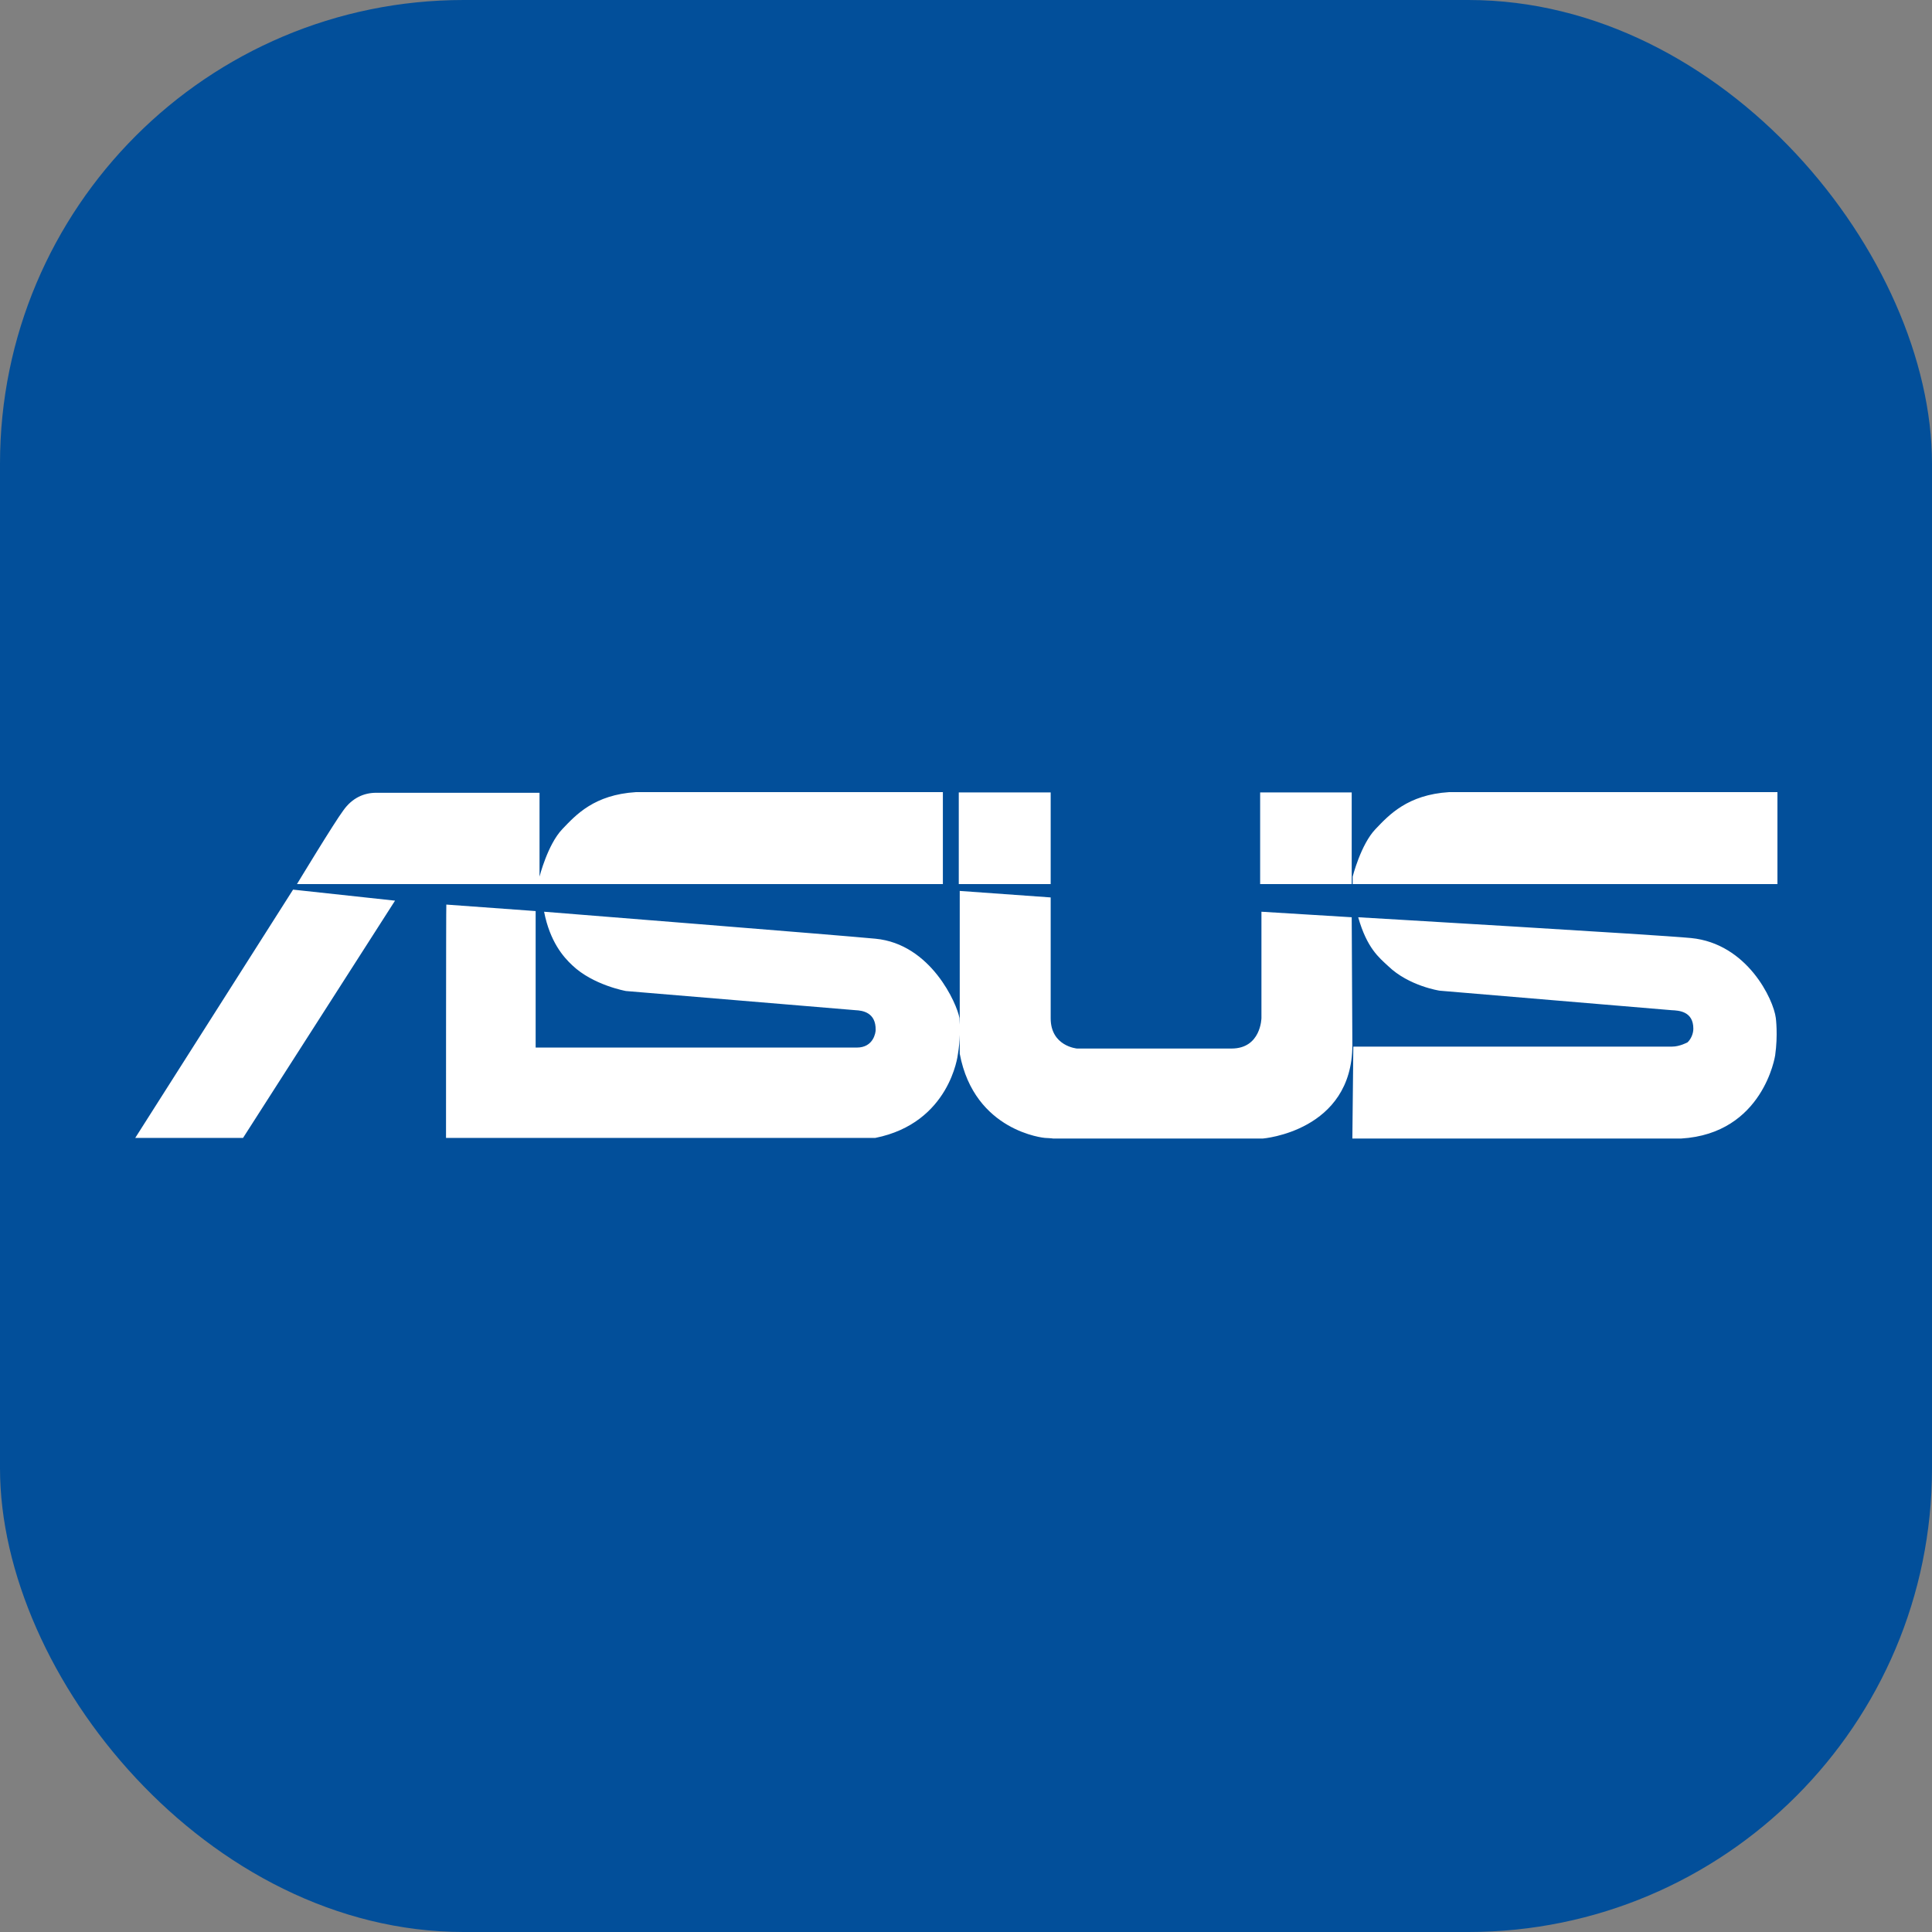 <svg width="100" height="100" viewBox="0 0 100 100" fill="none" xmlns="http://www.w3.org/2000/svg">
<rect x="0" y="0" width="100" height="100" fill="#808080" stroke="none"/>
<rect width="100" height="100" rx="24" fill="#024F9A"/>
<path d="M32.919 41C30.75 41.135 29.809 42.178 29.103 42.918C28.347 43.709 27.926 45.373 27.926 45.373V41.034H19.472C18.834 41.034 18.228 41.303 17.774 41.942C17.304 42.565 15.371 45.761 15.371 45.761H48.803V41H32.919ZM75.007 41C72.856 41.135 71.897 42.178 71.192 42.918C70.435 43.709 70.014 45.373 70.014 45.373V45.761H92V41H75.007ZM49.626 41.017V45.761H54.383V41.017H49.626ZM65.225 41.017V45.761H69.964V41.017H65.225ZM15.169 46.047L7 58.898H12.58L20.447 46.618L15.169 46.047ZM49.676 46.114V53.034C49.669 52.892 49.66 52.691 49.66 52.691C49.542 51.984 48.197 48.856 45.306 48.587C43.575 48.418 28.162 47.191 28.162 47.191C28.465 48.738 29.154 49.529 29.624 49.966C30.7 50.992 32.398 51.295 32.398 51.295C32.801 51.328 44.281 52.287 44.281 52.287C44.651 52.304 45.34 52.405 45.324 53.313C45.324 53.431 45.222 54.222 44.348 54.222H27.725V47.157L23.102 46.821C23.086 46.821 23.086 58.898 23.086 58.898H45.306C49.172 58.124 49.576 54.592 49.576 54.592C49.644 54.206 49.667 53.866 49.676 53.565V54.541C50.433 58.578 54.08 58.898 54.08 58.898C54.08 58.898 54.45 58.915 54.517 58.931H65.359C65.359 58.931 69.998 58.562 69.998 54.087L69.964 47.477L65.292 47.191V52.691C65.292 52.691 65.274 54.272 63.745 54.272H55.744C55.744 54.272 54.383 54.154 54.383 52.708V46.451L49.676 46.114ZM70.3 47.477C70.754 49.074 71.376 49.562 71.847 50C72.923 51.042 74.519 51.278 74.519 51.278C74.923 51.312 86.521 52.287 86.521 52.287C86.89 52.304 87.647 52.338 87.647 53.246C87.647 53.516 87.512 53.802 87.344 53.953C87.344 53.953 86.941 54.172 86.554 54.172H70.048L69.998 58.931H87.008C91.277 58.679 91.882 54.625 91.882 54.625C92.033 53.566 91.916 52.691 91.916 52.691C91.798 51.732 90.437 48.839 87.529 48.553C85.815 48.385 70.3 47.477 70.3 47.477Z" fill="white"/>
</svg>
